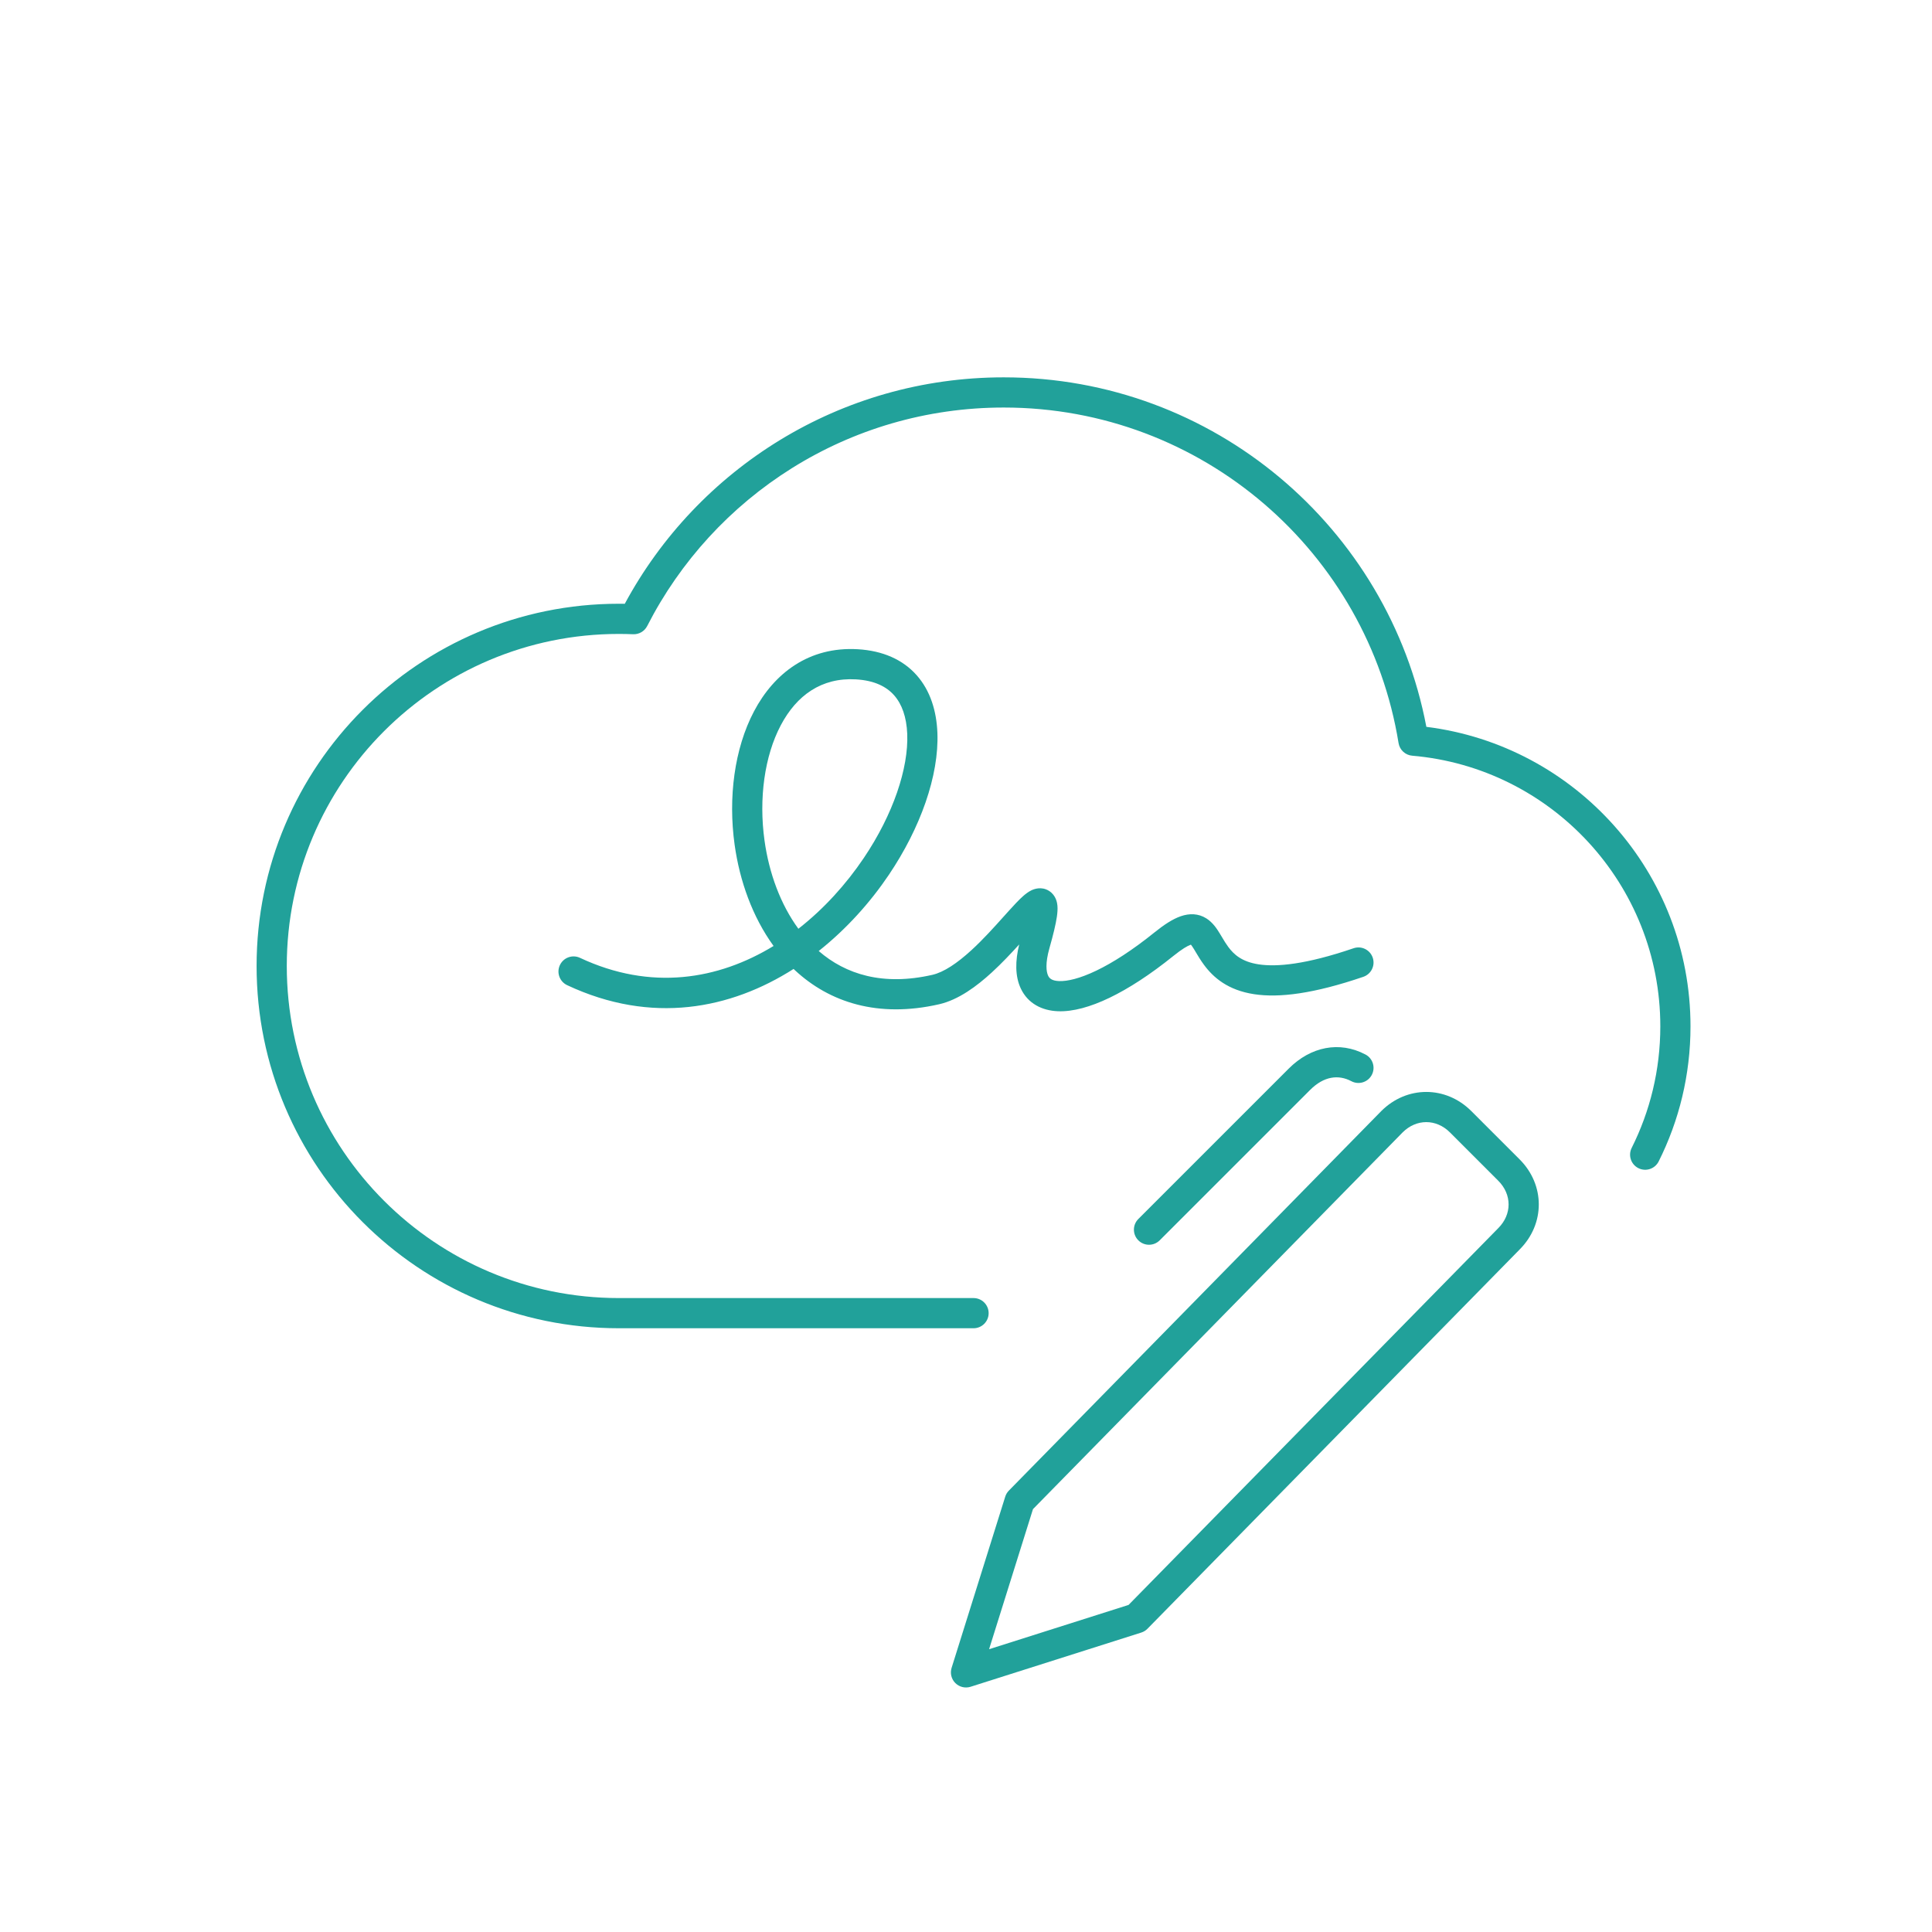 <svg width="128" height="128" viewBox="0 0 128 128" fill="none" xmlns="http://www.w3.org/2000/svg">
<path d="M42.879 41.475C47.263 32.882 56.196 27 66.5 27C79.681 27 90.617 36.625 92.658 49.23C92.732 49.683 93.103 50.027 93.56 50.067C102.77 50.856 110 58.584 110 68C110 70.896 109.317 73.63 108.103 76.052C107.856 76.546 108.056 77.147 108.549 77.394C109.043 77.641 109.644 77.442 109.891 76.948C111.241 74.254 112 71.215 112 68C112 57.801 104.366 49.385 94.5 48.155C91.998 34.969 80.413 25 66.5 25C55.642 25 46.203 31.073 41.393 40.003C41.262 40.001 41.131 40 41 40C27.746 40 17 50.745 17 64C17 77.255 27.746 88 41 88H64.5C65.052 88 65.5 87.552 65.5 87C65.5 86.448 65.052 86 64.5 86H41C28.85 86 19 76.15 19 64C19 51.85 28.85 42 41 42C41.317 42 41.633 42.007 41.946 42.02C42.337 42.036 42.701 41.824 42.879 41.475Z" fill="#21A19A"/>
<path fill-rule="evenodd" clip-rule="evenodd" d="M56.823 43.013C53.596 42.827 51.288 44.601 49.957 47.123C48.647 49.605 48.238 52.858 48.67 55.962C49.003 58.354 49.847 60.74 51.251 62.673C47.593 64.904 43.129 65.666 38.425 63.459C37.925 63.225 37.33 63.44 37.095 63.94C36.86 64.44 37.075 65.035 37.575 65.27C43.186 67.902 48.416 66.847 52.577 64.195C52.604 64.221 52.631 64.246 52.658 64.272C54.961 66.418 58.183 67.457 62.219 66.535C63.51 66.24 64.721 65.333 65.711 64.425C66.367 63.824 66.987 63.163 67.525 62.571C67.26 63.648 67.241 64.669 67.633 65.497C68.103 66.489 69.036 66.955 70.087 66.997C71.089 67.037 72.256 66.707 73.504 66.108C74.77 65.5 76.195 64.578 77.737 63.336C78.328 62.86 78.682 62.663 78.879 62.594L78.902 62.587C78.94 62.633 79.004 62.721 79.103 62.881L79.121 62.911C79.137 62.937 79.154 62.965 79.172 62.995L79.214 63.067C79.356 63.306 79.545 63.623 79.764 63.919C80.39 64.769 81.357 65.604 83.09 65.868C84.749 66.121 87.037 65.839 90.323 64.717C90.846 64.538 91.125 63.97 90.947 63.447C90.768 62.925 90.2 62.645 89.677 62.824C86.518 63.903 84.588 64.073 83.391 63.891C82.269 63.72 81.742 63.232 81.373 62.732C81.219 62.523 81.103 62.329 80.972 62.109C80.921 62.022 80.866 61.931 80.806 61.834C80.633 61.552 80.358 61.118 79.921 60.844C79.392 60.512 78.8 60.503 78.219 60.706C77.693 60.89 77.123 61.262 76.482 61.779C75.026 62.952 73.73 63.781 72.639 64.305C71.531 64.837 70.706 65.02 70.166 64.999C69.677 64.979 69.521 64.811 69.441 64.641C69.317 64.38 69.245 63.819 69.525 62.829C69.781 61.926 69.948 61.234 70.021 60.734C70.056 60.49 70.079 60.234 70.057 59.999C70.041 59.826 69.974 59.325 69.505 59.026C68.993 58.701 68.488 58.91 68.325 58.99C68.118 59.091 67.935 59.237 67.797 59.358C67.51 59.61 67.174 59.972 66.834 60.349C66.727 60.467 66.617 60.59 66.505 60.715L66.5 60.72C65.865 61.429 65.141 62.235 64.36 62.951C63.418 63.814 62.53 64.412 61.774 64.585C58.492 65.335 56.023 64.551 54.242 63.007C56.081 61.548 57.655 59.79 58.887 57.962C60.978 54.861 62.218 51.388 62.105 48.547C62.048 47.113 61.642 45.766 60.737 44.741C59.819 43.701 58.489 43.11 56.823 43.013ZM57.229 56.844C56.052 58.59 54.584 60.214 52.895 61.533C51.711 59.916 50.952 57.851 50.651 55.686C50.263 52.898 50.654 50.087 51.726 48.056C52.776 46.065 54.43 44.879 56.708 45.01C57.948 45.082 58.738 45.499 59.238 46.065C59.752 46.647 60.062 47.502 60.107 48.626C60.197 50.898 59.177 53.953 57.229 56.844Z" fill="#21A19A"/>
<path fill-rule="evenodd" clip-rule="evenodd" d="M97.478 73.612C95.787 71.921 93.203 71.921 91.512 73.612L66.841 98.755C66.73 98.868 66.647 99.005 66.6 99.156L63.046 110.5C62.934 110.856 63.03 111.245 63.294 111.508C63.559 111.771 63.947 111.865 64.303 111.753L75.611 108.162C75.767 108.113 75.908 108.026 76.022 107.91L100.681 82.781L100.684 82.777C102.372 81.086 102.37 78.504 100.681 76.814L97.478 73.612ZM68.437 99.984L92.929 75.023C93.839 74.116 95.155 74.117 96.064 75.026L99.266 78.229C100.176 79.139 100.176 80.456 99.266 81.366L74.769 106.331L65.529 109.265L68.437 99.984Z" fill="#21A19A"/>
<path d="M86.801 72.208L76.832 82.176C76.442 82.566 75.808 82.566 75.418 82.176C75.027 81.785 75.027 81.152 75.418 80.761L85.387 70.793C86.837 69.344 88.739 68.951 90.468 69.865C90.956 70.123 91.142 70.728 90.884 71.216C90.626 71.705 90.021 71.891 89.532 71.633C88.683 71.183 87.717 71.292 86.801 72.208Z" fill="#21A19A"/>
</svg>
